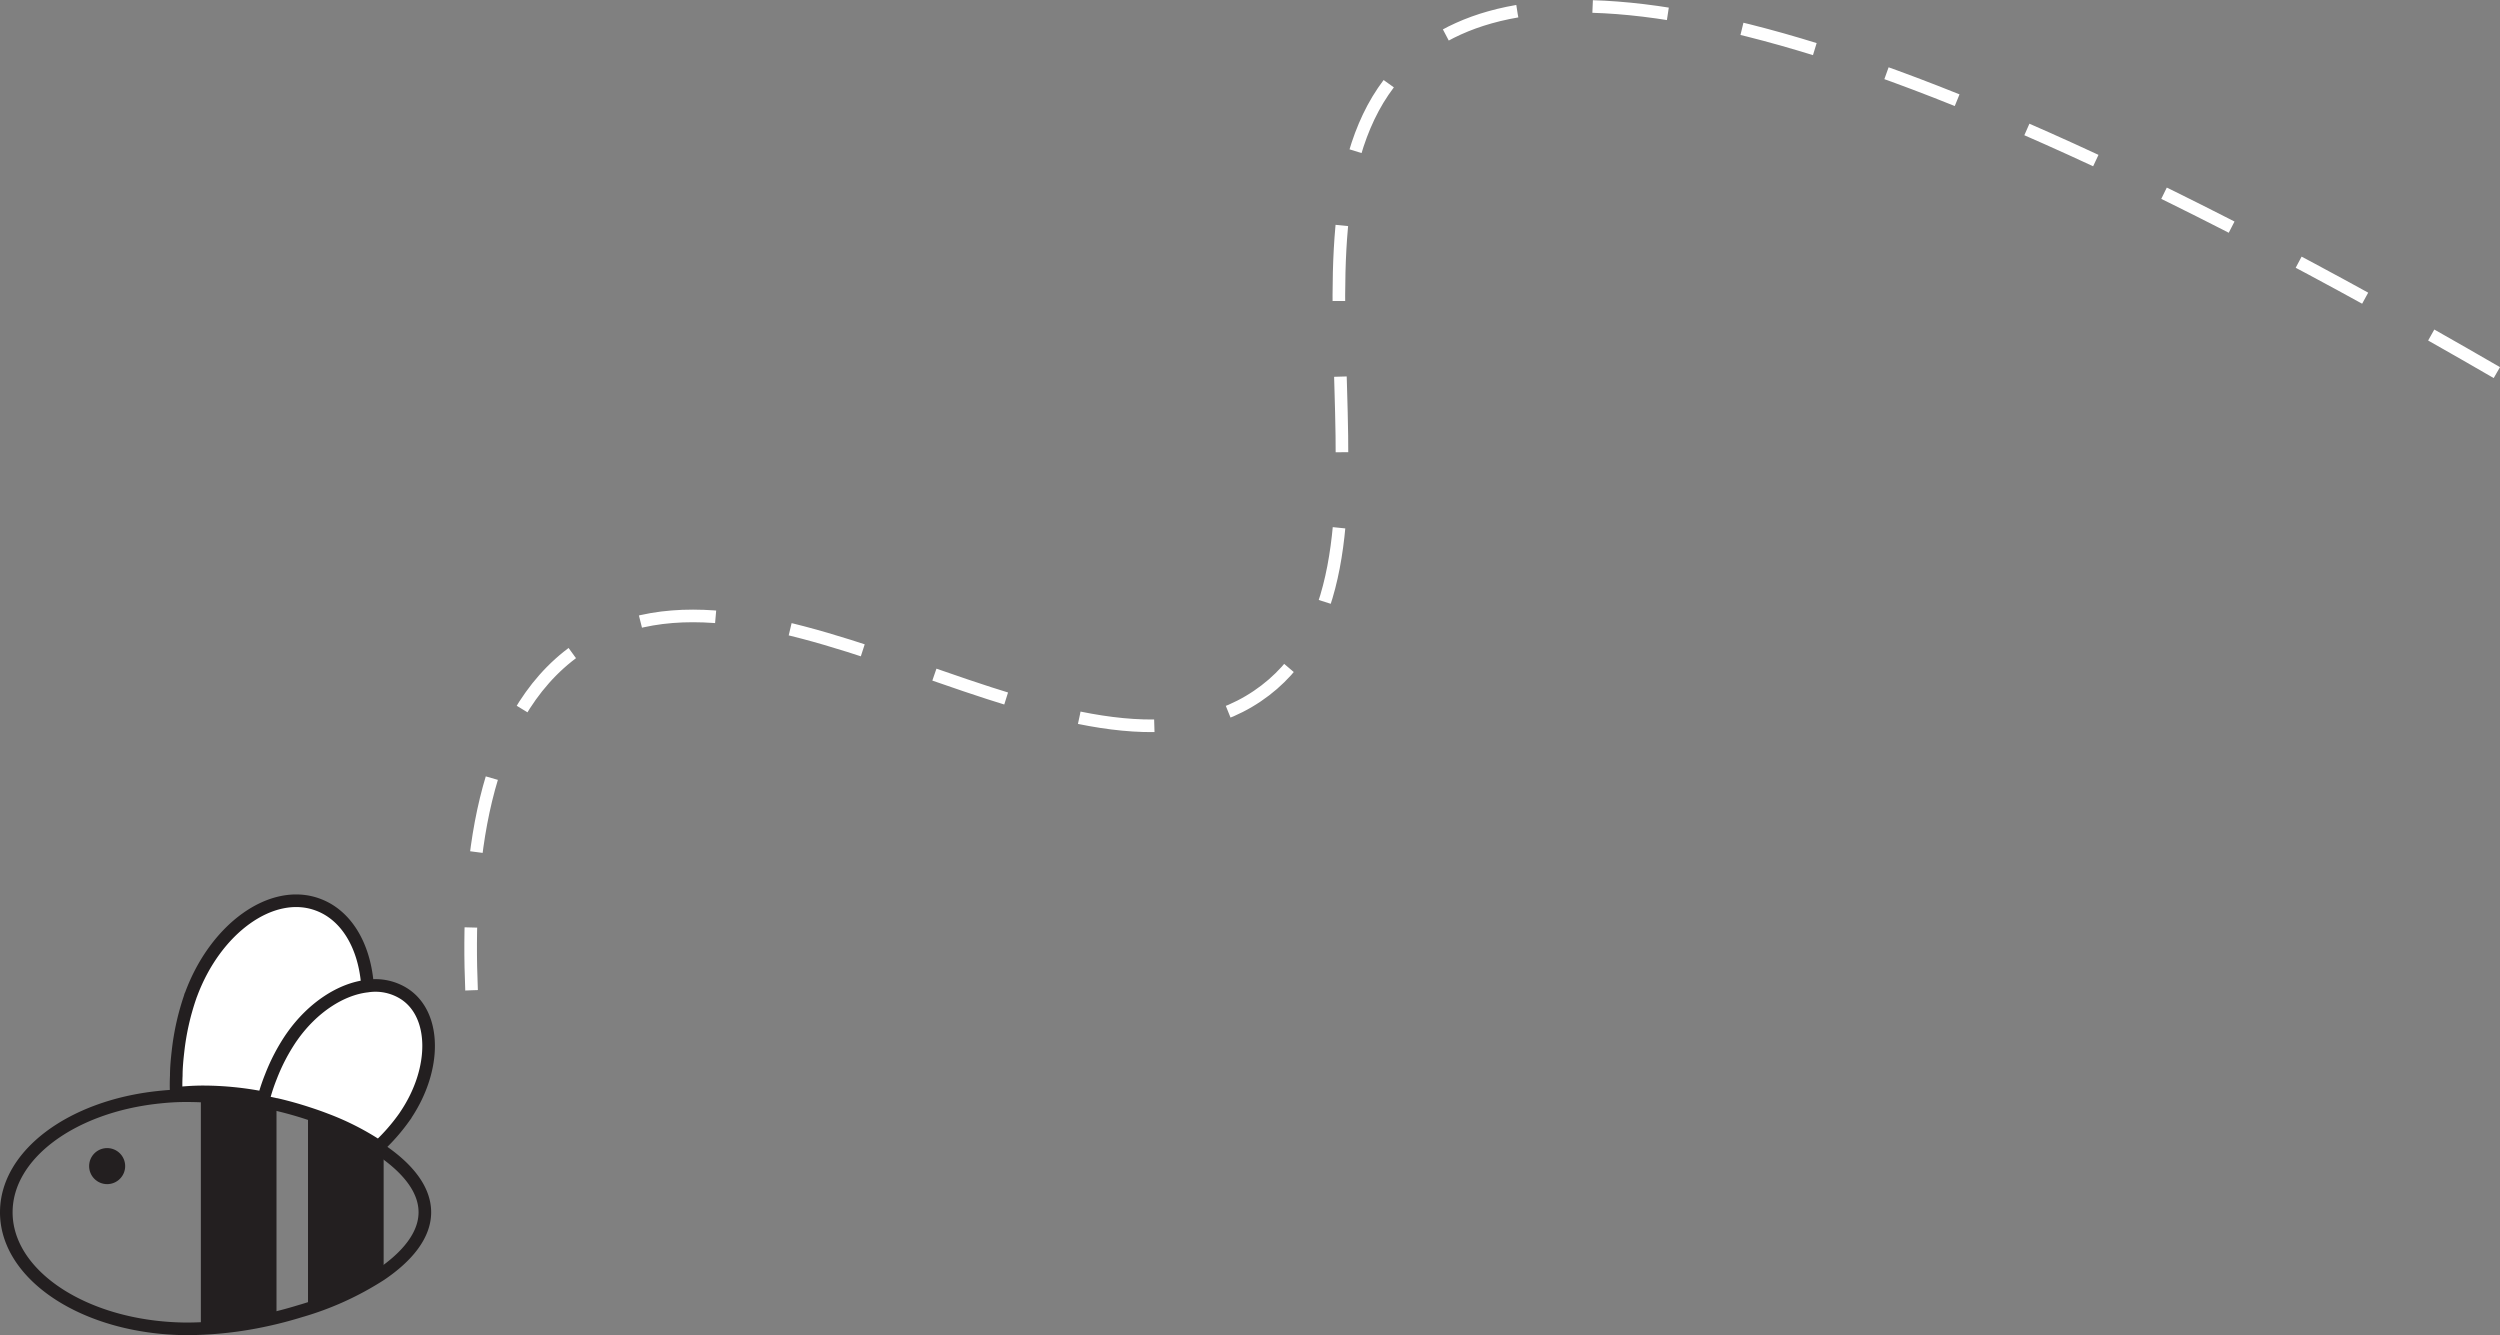 <svg xmlns="http://www.w3.org/2000/svg" viewBox="0 0 396.66 211.85"><rect x="0" y="0" width="396.66" height="211.85" fill="#808080" stroke="none"/><defs><style>.cls-1{fill:#fff;}.cls-1,.cls-2{stroke:#231f20;}.cls-1,.cls-2,.cls-4{stroke-miterlimit:10;stroke-width:2px;}.cls-2,.cls-4{fill:none;}.cls-3{fill:#231f20;}.cls-4{stroke:#fff;stroke-dasharray:12;}</style></defs><g id="Layer_2" data-name="Layer 2"><g id="Layer_1-2" data-name="Layer 1"><path class="cls-1" d="M56.79,167.27c0,.11-.08.24-.13.36a39.07,39.07,0,0,1-3.91,7.85l0,0c-.33.52-.68,1-1,1.54-.93-.36-1.87-.69-2.83-1q-2.46-.81-5-1.4h-.06c-.71-.16-1.41-.31-2.12-.44a50,50,0,0,0-9.32-.94h-.5a39.31,39.31,0,0,0-3.95.25c-.05-.92-.05-1.86,0-2.81,0-1.31.13-2.63.28-3.94a40.28,40.28,0,0,1,1.94-8.61c0-.12.09-.24.13-.35,3.88-10.49,12.79-16.87,20-14.29,4.54,1.61,7.36,6.36,7.94,12.29A27.28,27.28,0,0,1,56.79,167.27Z"/><path class="cls-1" d="M64.42,176.85c0,.08-.11.16-.16.25a30.45,30.45,0,0,1-4.18,4.81,41.89,41.89,0,0,0-8.38-4.27c-.93-.36-1.87-.69-2.83-1q-2.46-.81-5-1.4h-.06c-.71-.16-1.41-.31-2.12-.44.1-.36.2-.73.31-1.1q.42-1.47,1-2.91a30.72,30.72,0,0,1,3.18-6.09l.17-.24c3.26-4.63,7.78-7.53,11.89-8a8.48,8.48,0,0,1,6,1.29C69.21,161.08,69.25,169.61,64.42,176.85Z"/><path class="cls-2" d="M39.88,174.79a57.27,57.27,0,0,0-10-.94h-.53c-1.44,0-2.85.1-4.23.25C11.45,175.55,1,183.16,1,192.35c0,10.11,12.65,18.31,28.37,18.49h.53a60,60,0,0,0,12.31-1.39c1.81-.39,3.6-.86,5.35-1.4a48.19,48.19,0,0,0,12.85-5.82c4.23-2.86,7-6.25,7-9.89s-2.73-7-7-9.89l-.85-.55"/><path class="cls-3" d="M43.87,175.24v34.22a52.53,52.53,0,0,1-11.5,1.39h-.5v-37l11.94,1.37Z"/><path class="cls-3" d="M60.87,182.46v19.78a43.65,43.65,0,0,1-12,5.82V176.64A43.65,43.65,0,0,1,60.87,182.46Z"/><circle class="cls-3" cx="17" cy="185.02" r="2.86"/><path class="cls-4" d="M396.16,59.12C285.24-5.19,241-6.59,223.49,9.78c-24.69,23.13,4,81.78-24,100.67-28.55,19.26-78.5-28.12-108-7.33-15.31,10.78-17.48,34.54-16.67,54"/></g></g></svg>